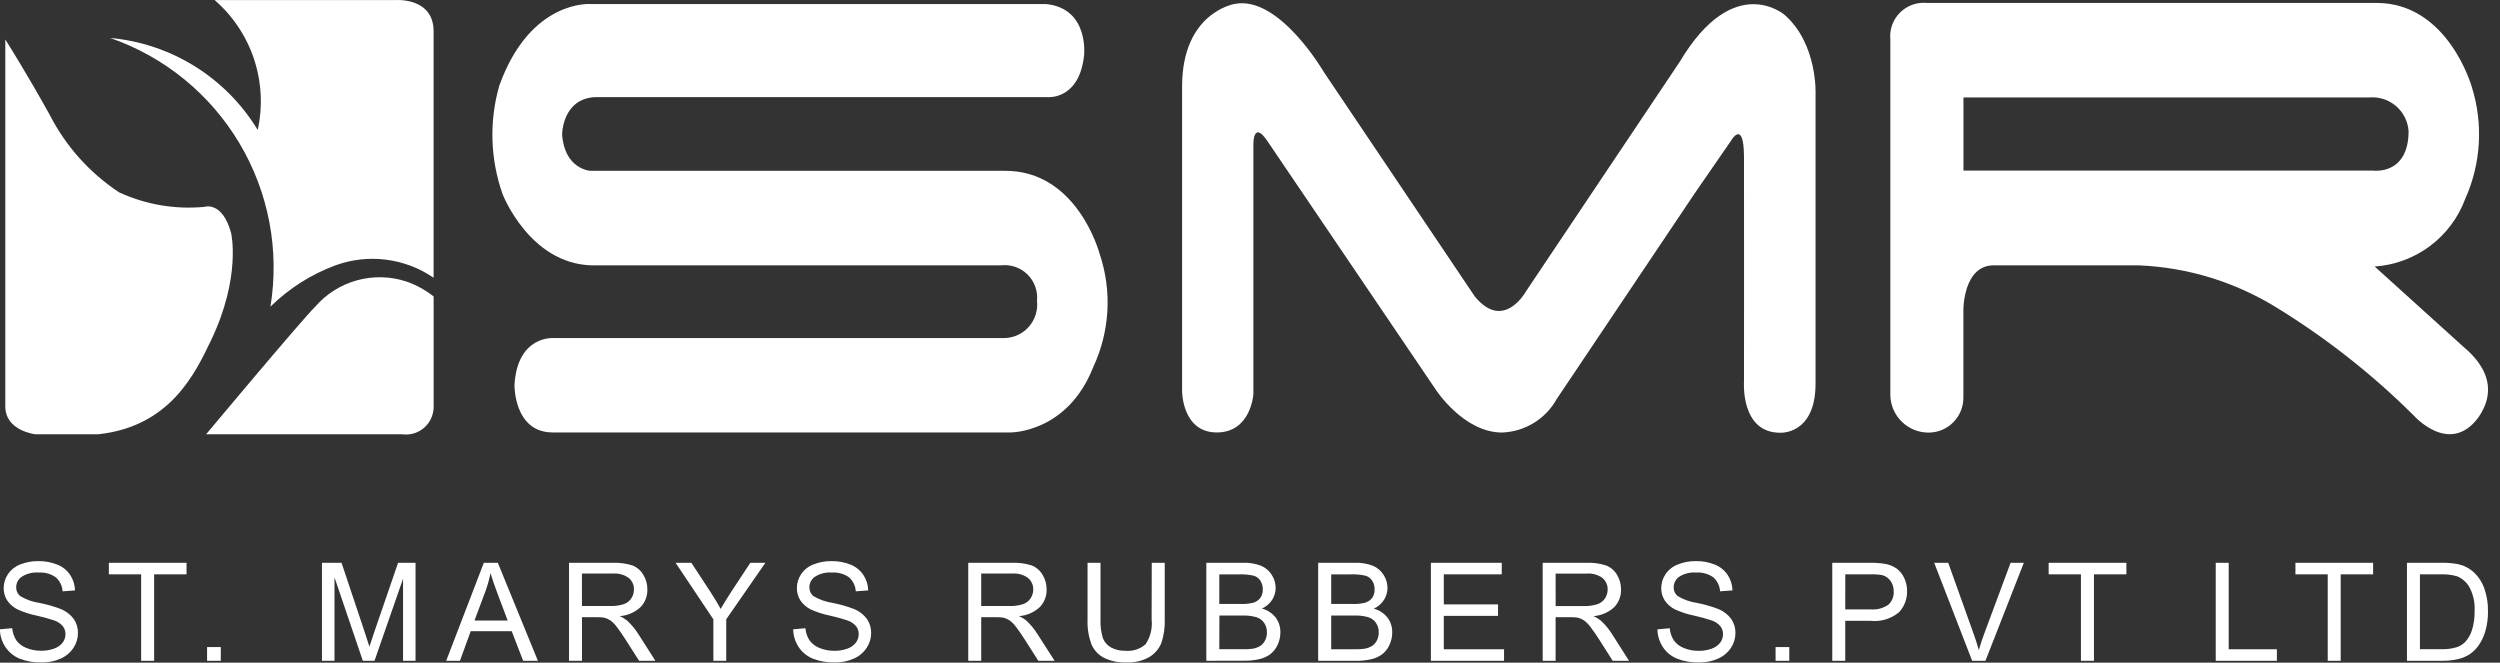 <svg width="166" height="44" viewBox="0 0 166 44" fill="none" xmlns="http://www.w3.org/2000/svg">
<rect x="0" y="0" width="166" height="44" fill="#333333" stroke="none"/>
<path d="M-0.008 41.786L0.809 41.71C0.834 41.994 0.926 42.269 1.078 42.51C1.243 42.738 1.471 42.914 1.733 43.016C2.05 43.149 2.39 43.215 2.733 43.209C3.03 43.215 3.325 43.165 3.603 43.063C3.825 42.987 4.021 42.848 4.165 42.663C4.283 42.503 4.347 42.309 4.347 42.11C4.351 41.916 4.288 41.728 4.169 41.575C4.012 41.396 3.81 41.264 3.583 41.191C3.203 41.065 2.816 40.959 2.424 40.874C1.992 40.786 1.57 40.65 1.168 40.468C0.887 40.331 0.647 40.122 0.473 39.862C0.32 39.62 0.241 39.338 0.244 39.052C0.244 38.724 0.342 38.403 0.524 38.131C0.723 37.835 1.008 37.608 1.341 37.481C1.721 37.329 2.126 37.254 2.535 37.259C2.972 37.25 3.406 37.33 3.811 37.492C4.157 37.629 4.454 37.869 4.661 38.178C4.861 38.483 4.971 38.838 4.981 39.203L4.155 39.265C4.146 39.087 4.101 38.913 4.024 38.753C3.946 38.593 3.838 38.45 3.704 38.333C3.374 38.1 2.973 37.989 2.57 38.018C2.169 37.985 1.769 38.085 1.431 38.304C1.322 38.383 1.232 38.486 1.17 38.606C1.108 38.726 1.075 38.859 1.074 38.994C1.071 39.103 1.092 39.211 1.136 39.311C1.18 39.41 1.245 39.499 1.327 39.571C1.725 39.812 2.167 39.97 2.627 40.035C3.118 40.131 3.6 40.27 4.067 40.45C4.403 40.59 4.693 40.82 4.906 41.114C5.089 41.388 5.183 41.711 5.177 42.04C5.176 42.389 5.071 42.729 4.877 43.019C4.667 43.335 4.37 43.584 4.022 43.734C3.628 43.908 3.202 43.994 2.771 43.987C2.266 44.002 1.763 43.915 1.292 43.73C0.909 43.571 0.582 43.301 0.354 42.955C0.125 42.607 -0 42.202 -0.008 41.786ZM9.372 43.876V38.136H7.228V37.368H12.386V38.136H10.234V43.876H9.372ZM13.75 43.876V42.966H14.66V43.876H13.75ZM21.378 43.876V37.369H22.678L24.218 41.977C24.36 42.406 24.464 42.727 24.529 42.94C24.603 42.703 24.718 42.356 24.875 41.897L26.433 37.369H27.592V43.876H26.762V38.43L24.867 43.876H24.092L22.21 38.336V43.876H21.378ZM29.627 43.876L32.127 37.368H33.055L35.717 43.876H34.736L33.977 41.91H31.256L30.541 43.876H29.627ZM31.505 41.204H33.711L33.032 39.404C32.825 38.857 32.671 38.407 32.57 38.055C32.486 38.478 32.368 38.893 32.219 39.298L31.505 41.204ZM37.782 43.876V37.369H40.667C41.115 37.35 41.563 37.409 41.99 37.544C42.294 37.663 42.55 37.881 42.714 38.163C42.895 38.458 42.989 38.798 42.985 39.144C42.996 39.577 42.834 39.996 42.536 40.31C42.157 40.662 41.668 40.874 41.151 40.91C41.338 40.994 41.513 41.103 41.67 41.234C41.944 41.491 42.184 41.782 42.385 42.1L43.517 43.876H42.434L41.573 42.522C41.322 42.131 41.115 41.831 40.952 41.622C40.831 41.455 40.683 41.308 40.515 41.187C40.395 41.108 40.262 41.049 40.122 41.014C39.964 40.989 39.803 40.978 39.643 40.983H38.643V43.876H37.782ZM38.643 40.24H40.492C40.804 40.252 41.117 40.21 41.415 40.118C41.623 40.048 41.801 39.91 41.921 39.727C42.035 39.553 42.095 39.35 42.094 39.143C42.098 38.999 42.07 38.857 42.012 38.726C41.954 38.595 41.868 38.478 41.759 38.384C41.454 38.159 41.078 38.053 40.7 38.084H38.64L38.643 40.24ZM47.367 43.876V41.12L44.859 37.369H45.907L47.192 39.331C47.429 39.698 47.649 40.064 47.853 40.431C48.048 40.091 48.285 39.708 48.563 39.281L49.822 37.369H50.822L48.222 41.12V43.876H47.367ZM52.667 41.785L53.479 41.714C53.504 41.998 53.596 42.273 53.748 42.514C53.913 42.742 54.141 42.918 54.403 43.02C54.72 43.153 55.06 43.218 55.403 43.213C55.7 43.219 55.995 43.169 56.273 43.067C56.495 42.991 56.691 42.852 56.835 42.667C56.955 42.506 57.019 42.311 57.019 42.11C57.023 41.916 56.96 41.728 56.841 41.575C56.684 41.396 56.482 41.264 56.255 41.191C55.873 41.065 55.485 40.959 55.092 40.873C54.66 40.785 54.238 40.649 53.836 40.467C53.555 40.33 53.315 40.121 53.141 39.861C52.988 39.619 52.909 39.337 52.912 39.051C52.912 38.723 53.01 38.402 53.192 38.13C53.391 37.834 53.676 37.607 54.009 37.48C54.389 37.328 54.794 37.252 55.203 37.258C55.64 37.249 56.074 37.329 56.479 37.491C56.825 37.628 57.122 37.868 57.329 38.177C57.529 38.482 57.639 38.837 57.649 39.202L56.823 39.264C56.814 39.086 56.769 38.912 56.692 38.752C56.614 38.592 56.506 38.449 56.372 38.332C56.042 38.099 55.641 37.988 55.238 38.017C54.837 37.984 54.437 38.084 54.099 38.303C53.99 38.382 53.9 38.485 53.838 38.605C53.776 38.725 53.743 38.858 53.742 38.993C53.739 39.102 53.761 39.21 53.804 39.31C53.848 39.41 53.913 39.498 53.995 39.57C54.393 39.811 54.835 39.969 55.295 40.034C55.786 40.13 56.268 40.269 56.735 40.449C57.071 40.589 57.361 40.819 57.574 41.113C57.757 41.387 57.851 41.71 57.845 42.039C57.844 42.388 57.739 42.728 57.545 43.018C57.336 43.334 57.038 43.583 56.69 43.733C56.297 43.907 55.872 43.993 55.442 43.987C54.937 44.002 54.433 43.915 53.962 43.73C53.579 43.571 53.253 43.301 53.025 42.955C52.798 42.607 52.674 42.202 52.668 41.786L52.667 41.785ZM64.292 43.876V37.369H67.177C67.625 37.35 68.073 37.409 68.5 37.544C68.805 37.663 69.06 37.881 69.224 38.163C69.405 38.458 69.499 38.798 69.495 39.144C69.505 39.577 69.344 39.996 69.045 40.31C68.665 40.662 68.177 40.874 67.66 40.91C67.847 40.994 68.022 41.103 68.179 41.234C68.453 41.495 68.692 41.789 68.892 42.11L70.026 43.876H68.943L68.082 42.522C67.831 42.131 67.624 41.831 67.461 41.622C67.34 41.455 67.192 41.308 67.024 41.187C66.904 41.108 66.771 41.049 66.631 41.014C66.473 40.989 66.312 40.978 66.152 40.983H65.152V43.876H64.292ZM65.153 40.24H67.004C67.317 40.252 67.629 40.21 67.927 40.118C68.135 40.048 68.313 39.91 68.433 39.727C68.547 39.553 68.607 39.35 68.606 39.143C68.61 38.999 68.582 38.857 68.524 38.726C68.466 38.595 68.38 38.478 68.271 38.384C67.966 38.159 67.59 38.053 67.212 38.084H65.152L65.153 40.24ZM76.477 37.369H77.338V41.129C77.357 41.657 77.282 42.185 77.116 42.687C76.961 43.08 76.68 43.411 76.316 43.626C75.852 43.887 75.324 44.012 74.792 43.987C74.274 44.008 73.758 43.9 73.292 43.672C72.917 43.475 72.623 43.152 72.462 42.76C72.276 42.237 72.191 41.684 72.213 41.129V37.369H73.074V41.124C73.054 41.547 73.108 41.969 73.232 42.374C73.334 42.638 73.526 42.857 73.774 42.993C74.063 43.146 74.387 43.221 74.713 43.211C74.956 43.235 75.202 43.209 75.435 43.135C75.668 43.061 75.883 42.94 76.067 42.78C76.392 42.292 76.534 41.706 76.467 41.124L76.477 37.369ZM80.1 43.876V37.369H82.542C82.952 37.354 83.36 37.422 83.742 37.569C84.035 37.694 84.281 37.906 84.448 38.177C84.613 38.433 84.702 38.731 84.703 39.036C84.703 39.314 84.625 39.587 84.477 39.822C84.309 40.079 84.072 40.283 83.792 40.41C84.151 40.502 84.47 40.71 84.7 41C84.913 41.283 85.025 41.63 85.017 41.985C85.02 42.279 84.954 42.57 84.824 42.835C84.715 43.072 84.552 43.28 84.347 43.441C84.133 43.594 83.891 43.704 83.635 43.763C83.291 43.842 82.938 43.879 82.585 43.872L80.1 43.876ZM80.961 40.103H82.368C82.644 40.114 82.92 40.089 83.189 40.028C83.386 39.978 83.56 39.864 83.684 39.704C83.8 39.538 83.858 39.338 83.85 39.136C83.854 38.935 83.8 38.737 83.695 38.566C83.593 38.403 83.435 38.283 83.251 38.229C82.927 38.154 82.594 38.124 82.261 38.138H80.961V40.103ZM80.961 43.108H82.581C82.777 43.113 82.973 43.103 83.167 43.077C83.344 43.05 83.513 42.99 83.667 42.899C83.806 42.809 83.919 42.684 83.995 42.537C84.084 42.368 84.128 42.18 84.124 41.989C84.13 41.764 84.065 41.542 83.938 41.356C83.813 41.176 83.631 41.043 83.421 40.979C83.111 40.895 82.79 40.858 82.469 40.87H80.969L80.961 43.108ZM87.527 43.876V37.369H89.968C90.378 37.354 90.786 37.422 91.168 37.569C91.461 37.694 91.707 37.906 91.874 38.177C92.039 38.433 92.128 38.731 92.129 39.036C92.129 39.314 92.051 39.587 91.903 39.822C91.737 40.081 91.499 40.288 91.219 40.417C91.578 40.509 91.897 40.717 92.127 41.007C92.34 41.29 92.452 41.637 92.444 41.992C92.447 42.286 92.38 42.577 92.251 42.842C92.142 43.079 91.979 43.287 91.774 43.448C91.56 43.601 91.319 43.711 91.062 43.77C90.718 43.849 90.365 43.886 90.012 43.879L87.527 43.876ZM88.392 40.103H89.792C90.068 40.114 90.344 40.089 90.613 40.028C90.81 39.978 90.984 39.864 91.108 39.704C91.224 39.538 91.282 39.338 91.274 39.136C91.278 38.935 91.225 38.737 91.119 38.566C91.017 38.403 90.859 38.283 90.675 38.229C90.351 38.154 90.018 38.124 89.685 38.138H88.392V40.103ZM88.392 43.11H90.012C90.206 43.114 90.4 43.103 90.592 43.077C90.769 43.05 90.938 42.99 91.092 42.899C91.231 42.809 91.345 42.684 91.42 42.537C91.509 42.368 91.553 42.18 91.549 41.989C91.555 41.764 91.49 41.542 91.363 41.356C91.238 41.176 91.056 41.043 90.846 40.979C90.536 40.895 90.215 40.858 89.894 40.87H88.392V43.11ZM95.011 43.878V37.369H99.716V38.137H95.869V40.13H99.469V40.894H95.869V43.11H99.869V43.876L95.011 43.878ZM102.434 43.878V37.369H105.319C105.767 37.35 106.215 37.409 106.642 37.544C106.946 37.663 107.202 37.881 107.366 38.163C107.547 38.458 107.641 38.798 107.637 39.144C107.648 39.577 107.487 39.996 107.189 40.311C106.81 40.663 106.321 40.875 105.804 40.911C105.991 40.995 106.166 41.104 106.323 41.235C106.597 41.492 106.837 41.783 107.038 42.101L108.166 43.876H107.083L106.222 42.522C105.971 42.131 105.764 41.831 105.601 41.622C105.479 41.455 105.332 41.308 105.164 41.187C105.044 41.108 104.911 41.049 104.771 41.014C104.613 40.989 104.452 40.978 104.292 40.983H103.292V43.876L102.434 43.878ZM103.295 40.242H105.146C105.459 40.254 105.771 40.212 106.069 40.12C106.277 40.05 106.455 39.912 106.575 39.729C106.689 39.556 106.749 39.352 106.748 39.145C106.752 39.002 106.724 38.859 106.666 38.728C106.608 38.597 106.522 38.48 106.413 38.386C106.108 38.161 105.732 38.055 105.354 38.086H103.292L103.295 40.242ZM110.057 41.787L110.869 41.716C110.894 42 110.986 42.275 111.138 42.516C111.303 42.744 111.531 42.92 111.793 43.022C112.11 43.155 112.45 43.221 112.793 43.215C113.09 43.221 113.385 43.171 113.663 43.069C113.885 42.993 114.081 42.854 114.225 42.669C114.345 42.508 114.409 42.313 114.409 42.112C114.413 41.919 114.35 41.73 114.231 41.577C114.074 41.398 113.872 41.266 113.645 41.193C113.265 41.067 112.878 40.961 112.486 40.876C112.054 40.788 111.632 40.652 111.23 40.47C110.949 40.333 110.709 40.124 110.535 39.864C110.382 39.622 110.303 39.34 110.306 39.054C110.306 38.726 110.404 38.405 110.586 38.133C110.785 37.837 111.07 37.61 111.403 37.483C111.781 37.331 112.185 37.254 112.592 37.258C113.029 37.249 113.463 37.329 113.868 37.491C114.214 37.628 114.511 37.868 114.718 38.177C114.918 38.482 115.028 38.837 115.038 39.202L114.212 39.264C114.203 39.086 114.158 38.912 114.081 38.752C114.003 38.592 113.895 38.449 113.761 38.332C113.431 38.099 113.03 37.988 112.627 38.017C112.226 37.984 111.826 38.084 111.488 38.303C111.379 38.382 111.289 38.485 111.227 38.605C111.165 38.725 111.132 38.858 111.131 38.993C111.128 39.102 111.149 39.21 111.193 39.31C111.237 39.41 111.302 39.498 111.384 39.57C111.782 39.811 112.224 39.969 112.684 40.034C113.175 40.13 113.657 40.269 114.124 40.449C114.46 40.589 114.75 40.819 114.963 41.113C115.146 41.387 115.24 41.71 115.234 42.039C115.233 42.388 115.128 42.728 114.934 43.018C114.724 43.334 114.427 43.583 114.079 43.733C113.685 43.908 113.257 43.995 112.825 43.988C112.32 44.003 111.816 43.916 111.345 43.731C110.962 43.572 110.636 43.302 110.408 42.956C110.182 42.607 110.059 42.202 110.054 41.786L110.057 41.787ZM117.898 43.876V42.966H118.808V43.876H117.898ZM121.663 43.876V37.369H124.118C124.449 37.362 124.78 37.383 125.108 37.431C125.394 37.471 125.667 37.573 125.908 37.731C126.134 37.892 126.313 38.108 126.43 38.359C126.564 38.636 126.633 38.94 126.63 39.247C126.642 39.764 126.453 40.266 126.102 40.647C125.839 40.867 125.535 41.031 125.207 41.13C124.878 41.229 124.534 41.26 124.193 41.222H122.524V43.876H121.663ZM122.524 40.462H124.206C124.626 40.501 125.045 40.391 125.391 40.151C125.51 40.04 125.604 39.904 125.664 39.753C125.725 39.602 125.752 39.44 125.742 39.277C125.749 39.028 125.677 38.782 125.536 38.577C125.406 38.389 125.213 38.252 124.992 38.193C124.728 38.145 124.46 38.125 124.192 38.135H122.527L122.524 40.462ZM130.951 43.876L128.43 37.368H129.362L131.053 42.096C131.187 42.475 131.301 42.83 131.395 43.161C131.496 42.806 131.613 42.451 131.746 42.096L133.504 37.368H134.383L131.834 43.876H130.951ZM138.174 43.876V38.136H136.03V37.368H141.192V38.136H139.039V43.876H138.174ZM147.125 43.876V37.369H147.986V43.11H151.186V43.876H147.125ZM154.561 43.876V38.136H152.417V37.368H157.575V38.136H155.422V43.876H154.561ZM159.822 43.876V37.369H162.064C162.453 37.358 162.841 37.39 163.223 37.462C163.574 37.537 163.902 37.697 164.177 37.928C164.526 38.226 164.791 38.609 164.947 39.04C165.125 39.536 165.211 40.06 165.202 40.587C165.209 41.031 165.151 41.474 165.029 41.901C164.934 42.239 164.784 42.56 164.585 42.849C164.424 43.079 164.223 43.279 163.992 43.439C163.754 43.592 163.491 43.703 163.215 43.765C162.872 43.843 162.522 43.88 162.17 43.876H159.822ZM160.683 43.108H162.072C162.413 43.119 162.754 43.079 163.082 42.988C163.301 42.923 163.501 42.808 163.666 42.651C163.887 42.418 164.051 42.136 164.143 41.828C164.266 41.422 164.324 40.998 164.314 40.574C164.346 40.03 164.23 39.488 163.979 39.005C163.797 38.676 163.51 38.417 163.164 38.27C162.803 38.164 162.426 38.119 162.05 38.137H160.683V43.108Z" fill="white"/>
<path d="M69.446 0.269H39.226C39.226 0.269 35.226 -0.064 33.156 5.678C32.474 8.048 32.551 10.572 33.375 12.897C33.375 12.897 35.149 17.488 39.262 17.619H66.462C66.782 17.581 67.107 17.616 67.413 17.721C67.718 17.826 67.996 17.999 68.226 18.225C68.456 18.452 68.632 18.727 68.741 19.031C68.85 19.335 68.89 19.66 68.857 19.981C68.891 20.286 68.862 20.595 68.77 20.887C68.68 21.18 68.529 21.451 68.328 21.683C68.127 21.915 67.88 22.102 67.603 22.234C67.326 22.365 67.024 22.438 66.718 22.447H36.794C36.794 22.447 34.362 22.223 34.162 25.555C34.162 25.555 34.107 28.714 36.703 28.714H67.103C67.103 28.714 70.869 28.753 72.588 24.381C73.698 22.014 73.849 19.31 73.009 16.834C73.009 16.834 71.546 11.303 66.702 11.342H39.189C39.189 11.342 37.489 11.242 37.324 8.934C37.324 8.934 37.324 6.584 39.481 6.449H69.647C69.647 6.449 71.694 6.586 71.986 3.638C71.986 3.638 72.313 0.54 69.446 0.269Z" fill="white"/>
<path d="M78.492 23.625V26.015C78.492 26.015 78.511 28.715 80.792 28.715C83.073 28.715 83.224 26.171 83.224 26.171V9.571C83.224 9.571 83.205 7.971 84.139 9.343C85.052 10.682 95.327 25.86 95.327 25.86C95.327 25.86 97.173 28.72 99.732 28.72C100.48 28.694 101.208 28.474 101.845 28.083C102.483 27.692 103.008 27.143 103.37 26.488L112.548 12.81L114.942 9.342C114.942 9.342 115.785 7.861 115.801 10.402C115.813 12.04 115.801 25.31 115.801 25.31C115.801 25.31 115.545 28.733 118.195 28.733C118.195 28.733 120.553 28.893 120.553 25.466V6.253C120.553 6.253 120.701 2.929 118.506 0.994C118.506 0.994 115.142 -1.945 111.54 4.094L101.32 19.354C101.32 19.354 99.839 22.037 97.92 19.676L87.908 4.791C87.908 4.791 84.927 -0.347 81.965 0.265C81.965 0.265 78.492 0.829 78.492 5.736V23.625Z" fill="white"/>
<path d="M163.565 23.021L157.677 17.696C159.005 17.607 160.28 17.136 161.347 16.339C162.414 15.543 163.228 14.454 163.691 13.206C164.74 10.867 164.897 8.226 164.13 5.78C164.13 5.78 162.567 0.194 157.796 0.194H127.932C127.606 0.164 127.277 0.207 126.969 0.32C126.661 0.432 126.382 0.611 126.152 0.844C125.921 1.076 125.745 1.357 125.636 1.666C125.526 1.975 125.486 2.304 125.519 2.63V26.264C125.538 26.926 125.815 27.554 126.292 28.014C126.769 28.474 127.406 28.729 128.069 28.724C128.377 28.722 128.681 28.659 128.964 28.538C129.247 28.417 129.504 28.241 129.718 28.02C129.932 27.799 130.1 27.537 130.212 27.25C130.324 26.963 130.377 26.657 130.369 26.349V20.571C130.369 20.571 130.354 17.618 132.384 17.618H141.998C145.249 17.75 148.411 18.719 151.178 20.432C154.478 22.459 157.532 24.862 160.278 27.594C160.278 27.594 162.646 30.281 164.551 27.736C165.749 26.035 165.242 24.418 163.565 23.021ZM130.373 11.328V6.473H157.298C157.617 6.442 157.94 6.476 158.247 6.572C158.553 6.667 158.837 6.824 159.083 7.031C159.328 7.238 159.529 7.492 159.675 7.779C159.82 8.065 159.907 8.378 159.93 8.698C159.93 11.66 157.572 11.328 157.572 11.328H130.373Z" fill="white"/>
<path d="M17.113 8.627C16.071 6.913 14.642 5.467 12.94 4.406C11.238 3.345 9.31 2.699 7.312 2.52C10.905 3.762 13.942 6.233 15.89 9.497C17.838 12.761 18.571 16.608 17.959 20.359C19.187 19.152 20.656 18.218 22.27 17.62C23.345 17.228 24.497 17.099 25.631 17.242C26.765 17.385 27.849 17.797 28.791 18.444V2.076C28.791 -0.181 26.287 0.004 26.287 0.004H14.251C15.459 1.051 16.363 2.404 16.867 3.922C17.37 5.44 17.455 7.065 17.113 8.627Z" fill="white"/>
<path d="M14.021 22.579C16.026 18.387 15.347 15.474 15.347 15.474C14.758 13.327 13.579 13.735 13.579 13.735C11.637 13.921 9.68 13.589 7.909 12.773C5.955 11.482 4.367 9.708 3.3 7.624C1.781 4.879 0.426 2.739 0.426 2.739C0.401 2.702 0.377 2.657 0.352 2.619V26.984C0.352 28.613 2.341 28.834 2.341 28.834H6.541C11.316 28.308 12.965 24.782 14.021 22.579Z" fill="white"/>
<path d="M26.986 18.694C25.926 18.344 24.786 18.316 23.709 18.612C22.632 18.909 21.667 19.516 20.934 20.359C20.043 21.231 13.688 28.834 13.688 28.834H26.692C26.947 28.871 27.206 28.854 27.453 28.784C27.701 28.715 27.931 28.594 28.128 28.43C28.326 28.267 28.488 28.063 28.602 27.833C28.716 27.603 28.781 27.352 28.793 27.095V19.685C28.25 19.256 27.64 18.921 26.986 18.694Z" fill="white"/>
</svg>
